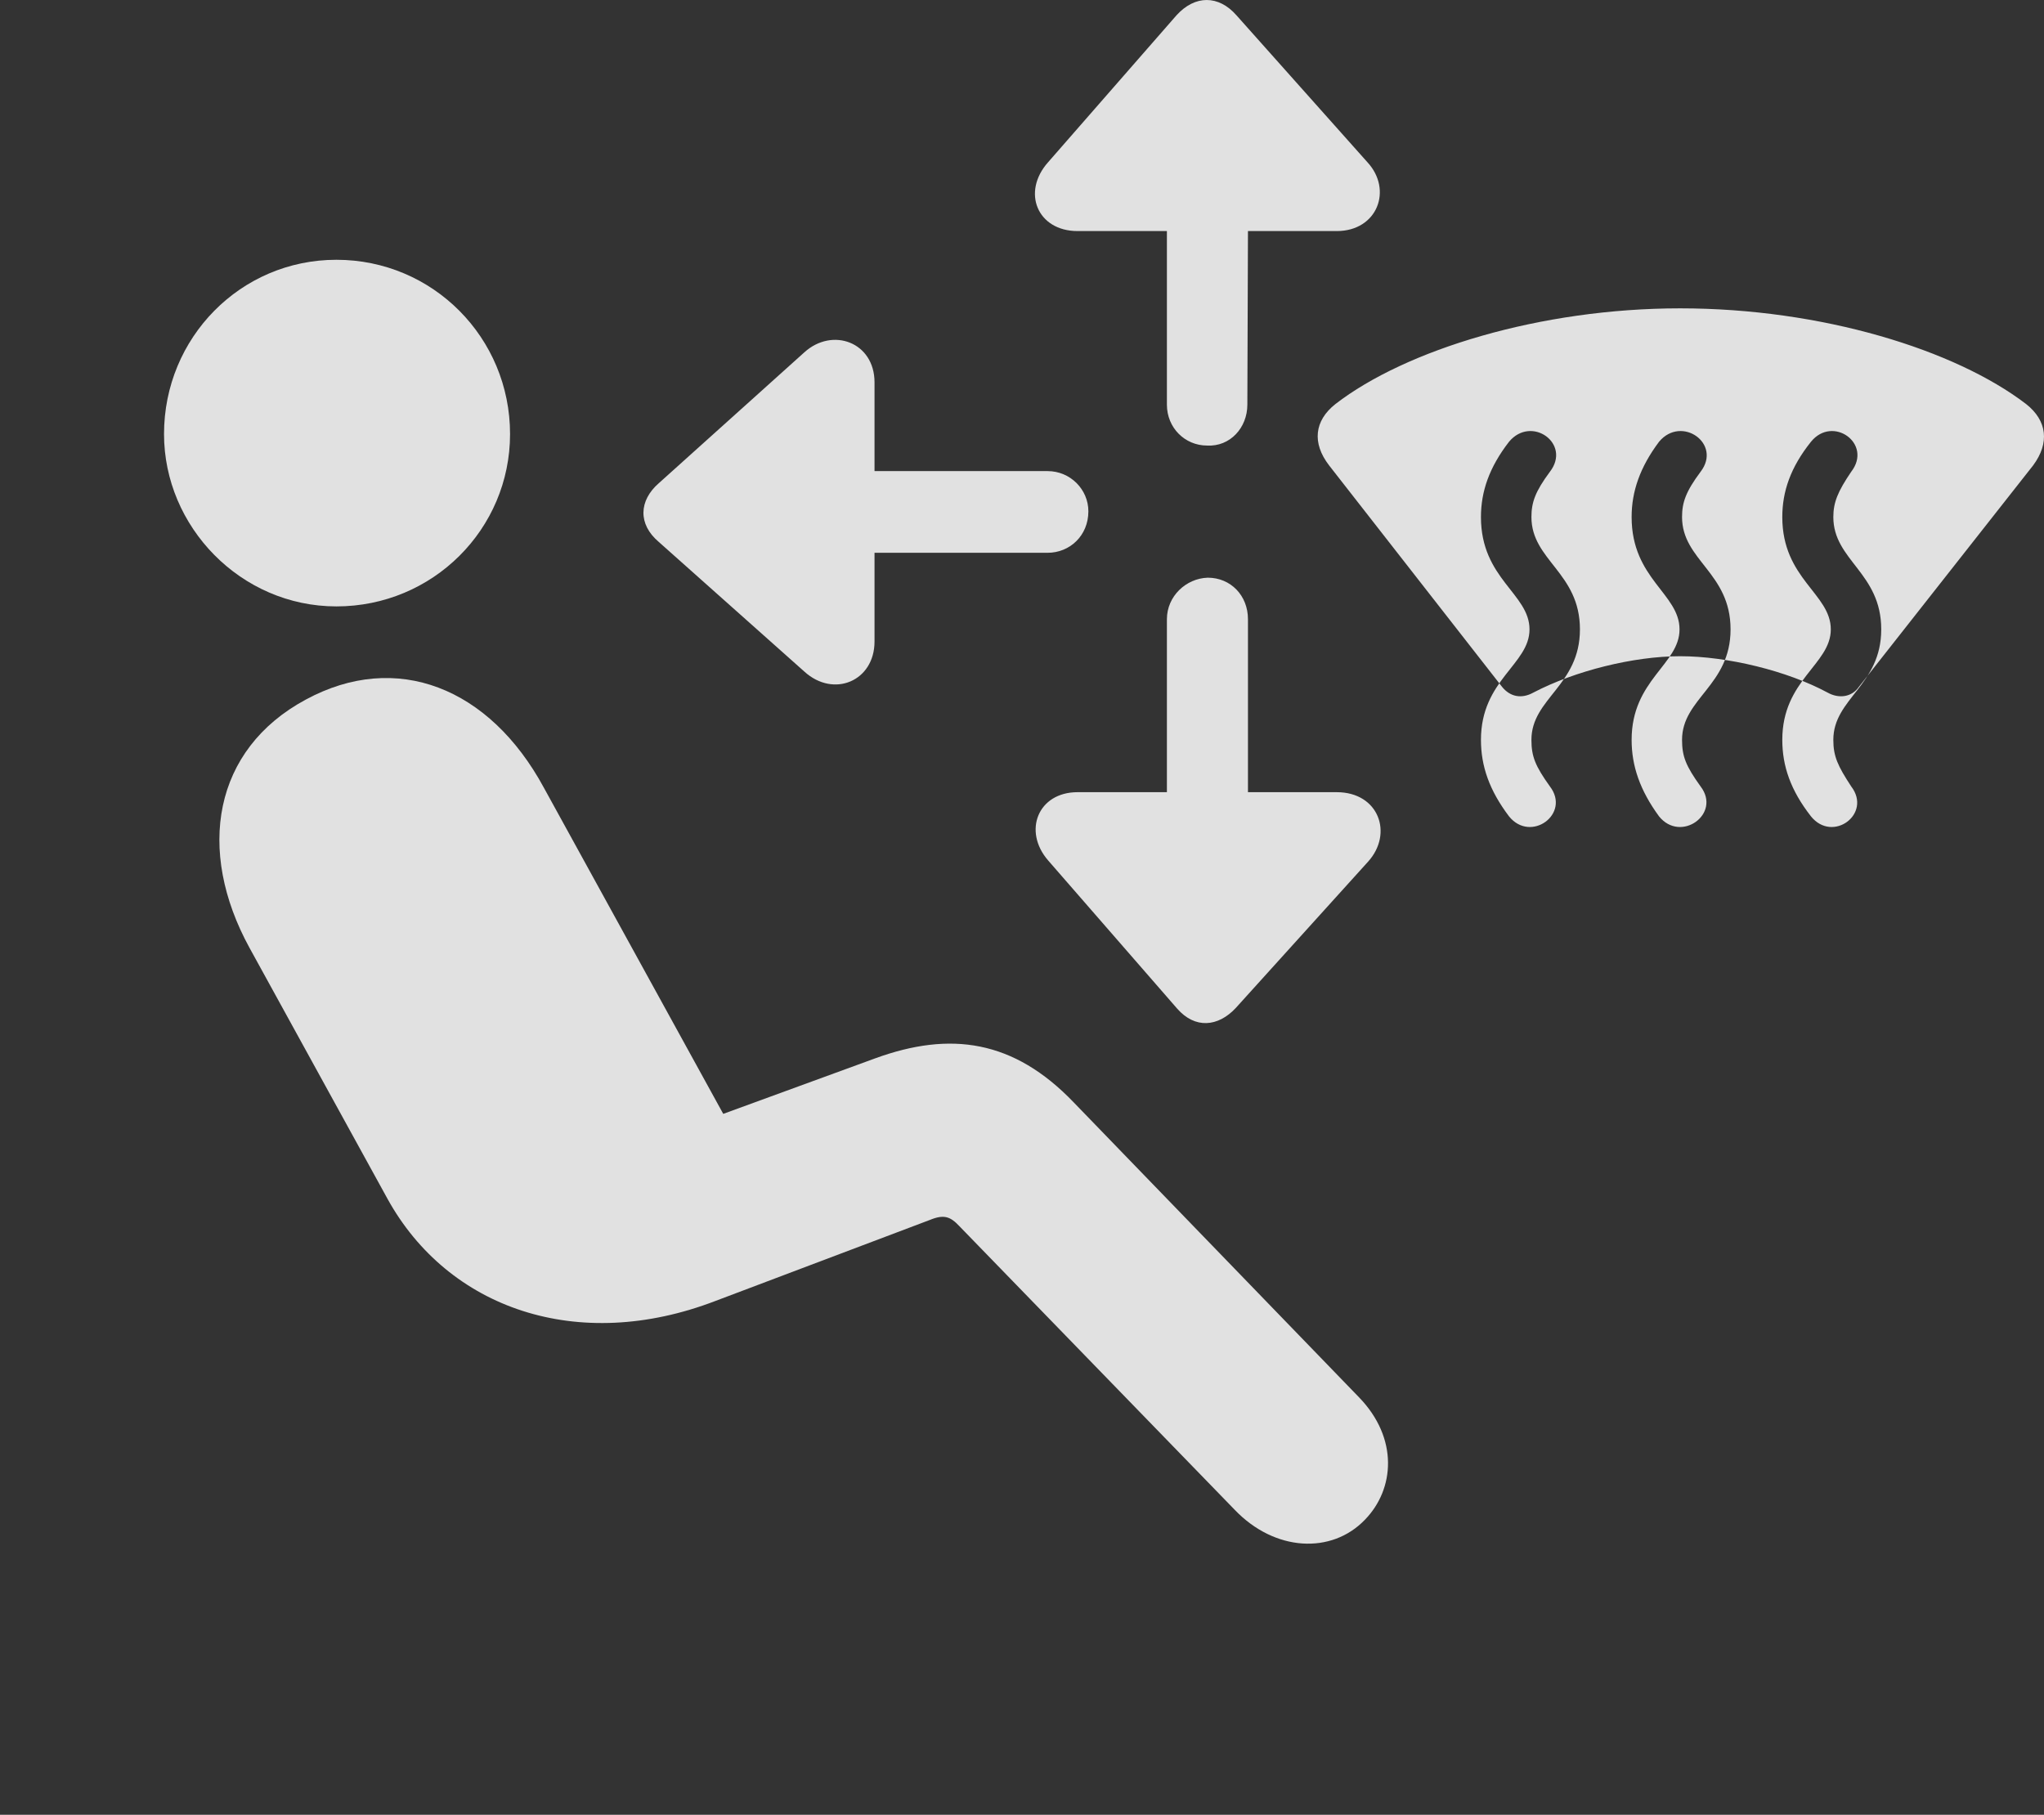 <?xml version="1.0" encoding="UTF-8"?>
<!--Generator: Apple Native CoreSVG 326-->
<!DOCTYPE svg
PUBLIC "-//W3C//DTD SVG 1.1//EN"
       "http://www.w3.org/Graphics/SVG/1.1/DTD/svg11.dtd">
<svg version="1.1" xmlns="http://www.w3.org/2000/svg" xmlns:xlink="http://www.w3.org/1999/xlink" viewBox="0 0 43.777 38.869">
 <rect x="0" y="0" width="43.777" height="38.869" fill="#333333" stroke="none"/>
 <g>
  <rect height="38.869" opacity="0" width="43.777" x="0" y="0"/>
  <path d="M7.205 12.988C5.154 12.988 3.513 11.279 3.513 9.297C3.513 7.232 5.154 5.564 7.205 5.564C9.269 5.564 10.924 7.232 10.924 9.297C10.924 11.334 9.269 12.988 7.205 12.988ZM29.23 32.553C28.519 33.291 27.302 33.236 26.441 32.334L20.549 26.264C20.357 26.059 20.221 26.004 19.92 26.127L15.326 27.863C12.373 28.998 9.597 28.027 8.299 25.676L5.345 20.303C4.197 18.211 4.566 16.051 6.549 14.984C8.49 13.932 10.486 14.725 11.648 16.871L15.49 23.857L18.744 22.668C20.357 22.08 21.711 22.271 22.996 23.611L29.107 29.928C29.955 30.803 29.873 31.896 29.23 32.553Z" fill="white" fill-opacity="0.85"/>
  <path d="M28.465 9.967L32.17 14.711C32.347 14.93 32.593 14.971 32.84 14.834C33.728 14.369 34.986 14.055 35.984 14.055C36.996 14.055 38.281 14.369 39.142 14.834C39.388 14.971 39.662 14.93 39.812 14.711L43.545 9.967C43.9 9.488 43.846 9.01 43.394 8.654C41.877 7.492 39.019 6.604 35.984 6.604C32.99 6.604 30.105 7.492 28.601 8.654C28.15 9.01 28.096 9.488 28.465 9.967ZM32.32 17.486C31.896 16.926 31.718 16.406 31.718 15.846C31.718 14.56 32.758 14.232 32.758 13.48C32.758 12.715 31.718 12.4 31.718 11.074C31.718 10.527 31.896 10.008 32.32 9.461C32.799 8.887 33.66 9.502 33.195 10.104C32.881 10.527 32.799 10.76 32.799 11.074C32.799 12.004 33.838 12.264 33.838 13.48C33.838 14.684 32.799 14.957 32.799 15.846C32.799 16.201 32.881 16.406 33.195 16.844C33.646 17.432 32.785 18.061 32.32 17.486ZM35.533 17.486C35.123 16.926 34.945 16.406 34.945 15.846C34.945 14.56 35.971 14.232 35.971 13.48C35.971 12.715 34.945 12.4 34.945 11.074C34.945 10.527 35.123 10.008 35.533 9.461C36.011 8.887 36.886 9.502 36.422 10.104C36.107 10.527 36.025 10.76 36.025 11.074C36.025 12.004 37.064 12.264 37.064 13.48C37.064 14.684 36.025 14.957 36.025 15.846C36.025 16.201 36.107 16.406 36.422 16.844C36.873 17.432 35.998 18.061 35.533 17.486ZM38.787 17.486C38.349 16.926 38.172 16.406 38.172 15.846C38.172 14.56 39.211 14.232 39.211 13.48C39.211 12.715 38.172 12.4 38.172 11.074C38.172 10.527 38.349 10.008 38.787 9.461C39.252 8.887 40.113 9.502 39.648 10.104C39.361 10.527 39.265 10.76 39.265 11.074C39.265 12.004 40.291 12.264 40.291 13.48C40.291 14.684 39.265 14.957 39.265 15.846C39.265 16.201 39.361 16.406 39.648 16.844C40.099 17.432 39.252 18.061 38.787 17.486ZM25.853 9.543C26.346 9.57 26.715 9.16 26.715 8.668L26.728 4.949L28.629 4.949C29.504 4.949 29.832 4.061 29.285 3.473L26.482 0.328C26.099-0.109 25.593-0.109 25.197 0.328L22.449 3.473C21.875 4.115 22.217 4.949 23.078 4.949L24.992 4.949L24.992 8.668C24.992 9.16 25.375 9.543 25.853 9.543ZM23.31 10.951C23.31 10.486 22.927 10.09 22.435 10.09L18.73 10.09L18.73 8.189C18.73 7.328 17.828 7 17.226 7.547L14.109 10.35C13.685 10.719 13.658 11.225 14.109 11.607L17.226 14.383C17.855 14.957 18.73 14.588 18.73 13.74L18.73 11.84L22.435 11.84C22.914 11.84 23.31 11.471 23.31 10.951ZM25.867 12.373C25.402 12.387 24.992 12.77 24.992 13.262L24.992 16.967L23.078 16.967C22.23 16.967 21.902 17.801 22.449 18.43L25.211 21.602C25.593 22.039 26.086 21.998 26.468 21.588L29.299 18.457C29.846 17.855 29.531 16.967 28.629 16.967L26.728 16.967L26.728 13.262C26.728 12.756 26.359 12.373 25.867 12.373Z" fill="white" fill-opacity="0.85"/>
 </g>
</svg>
